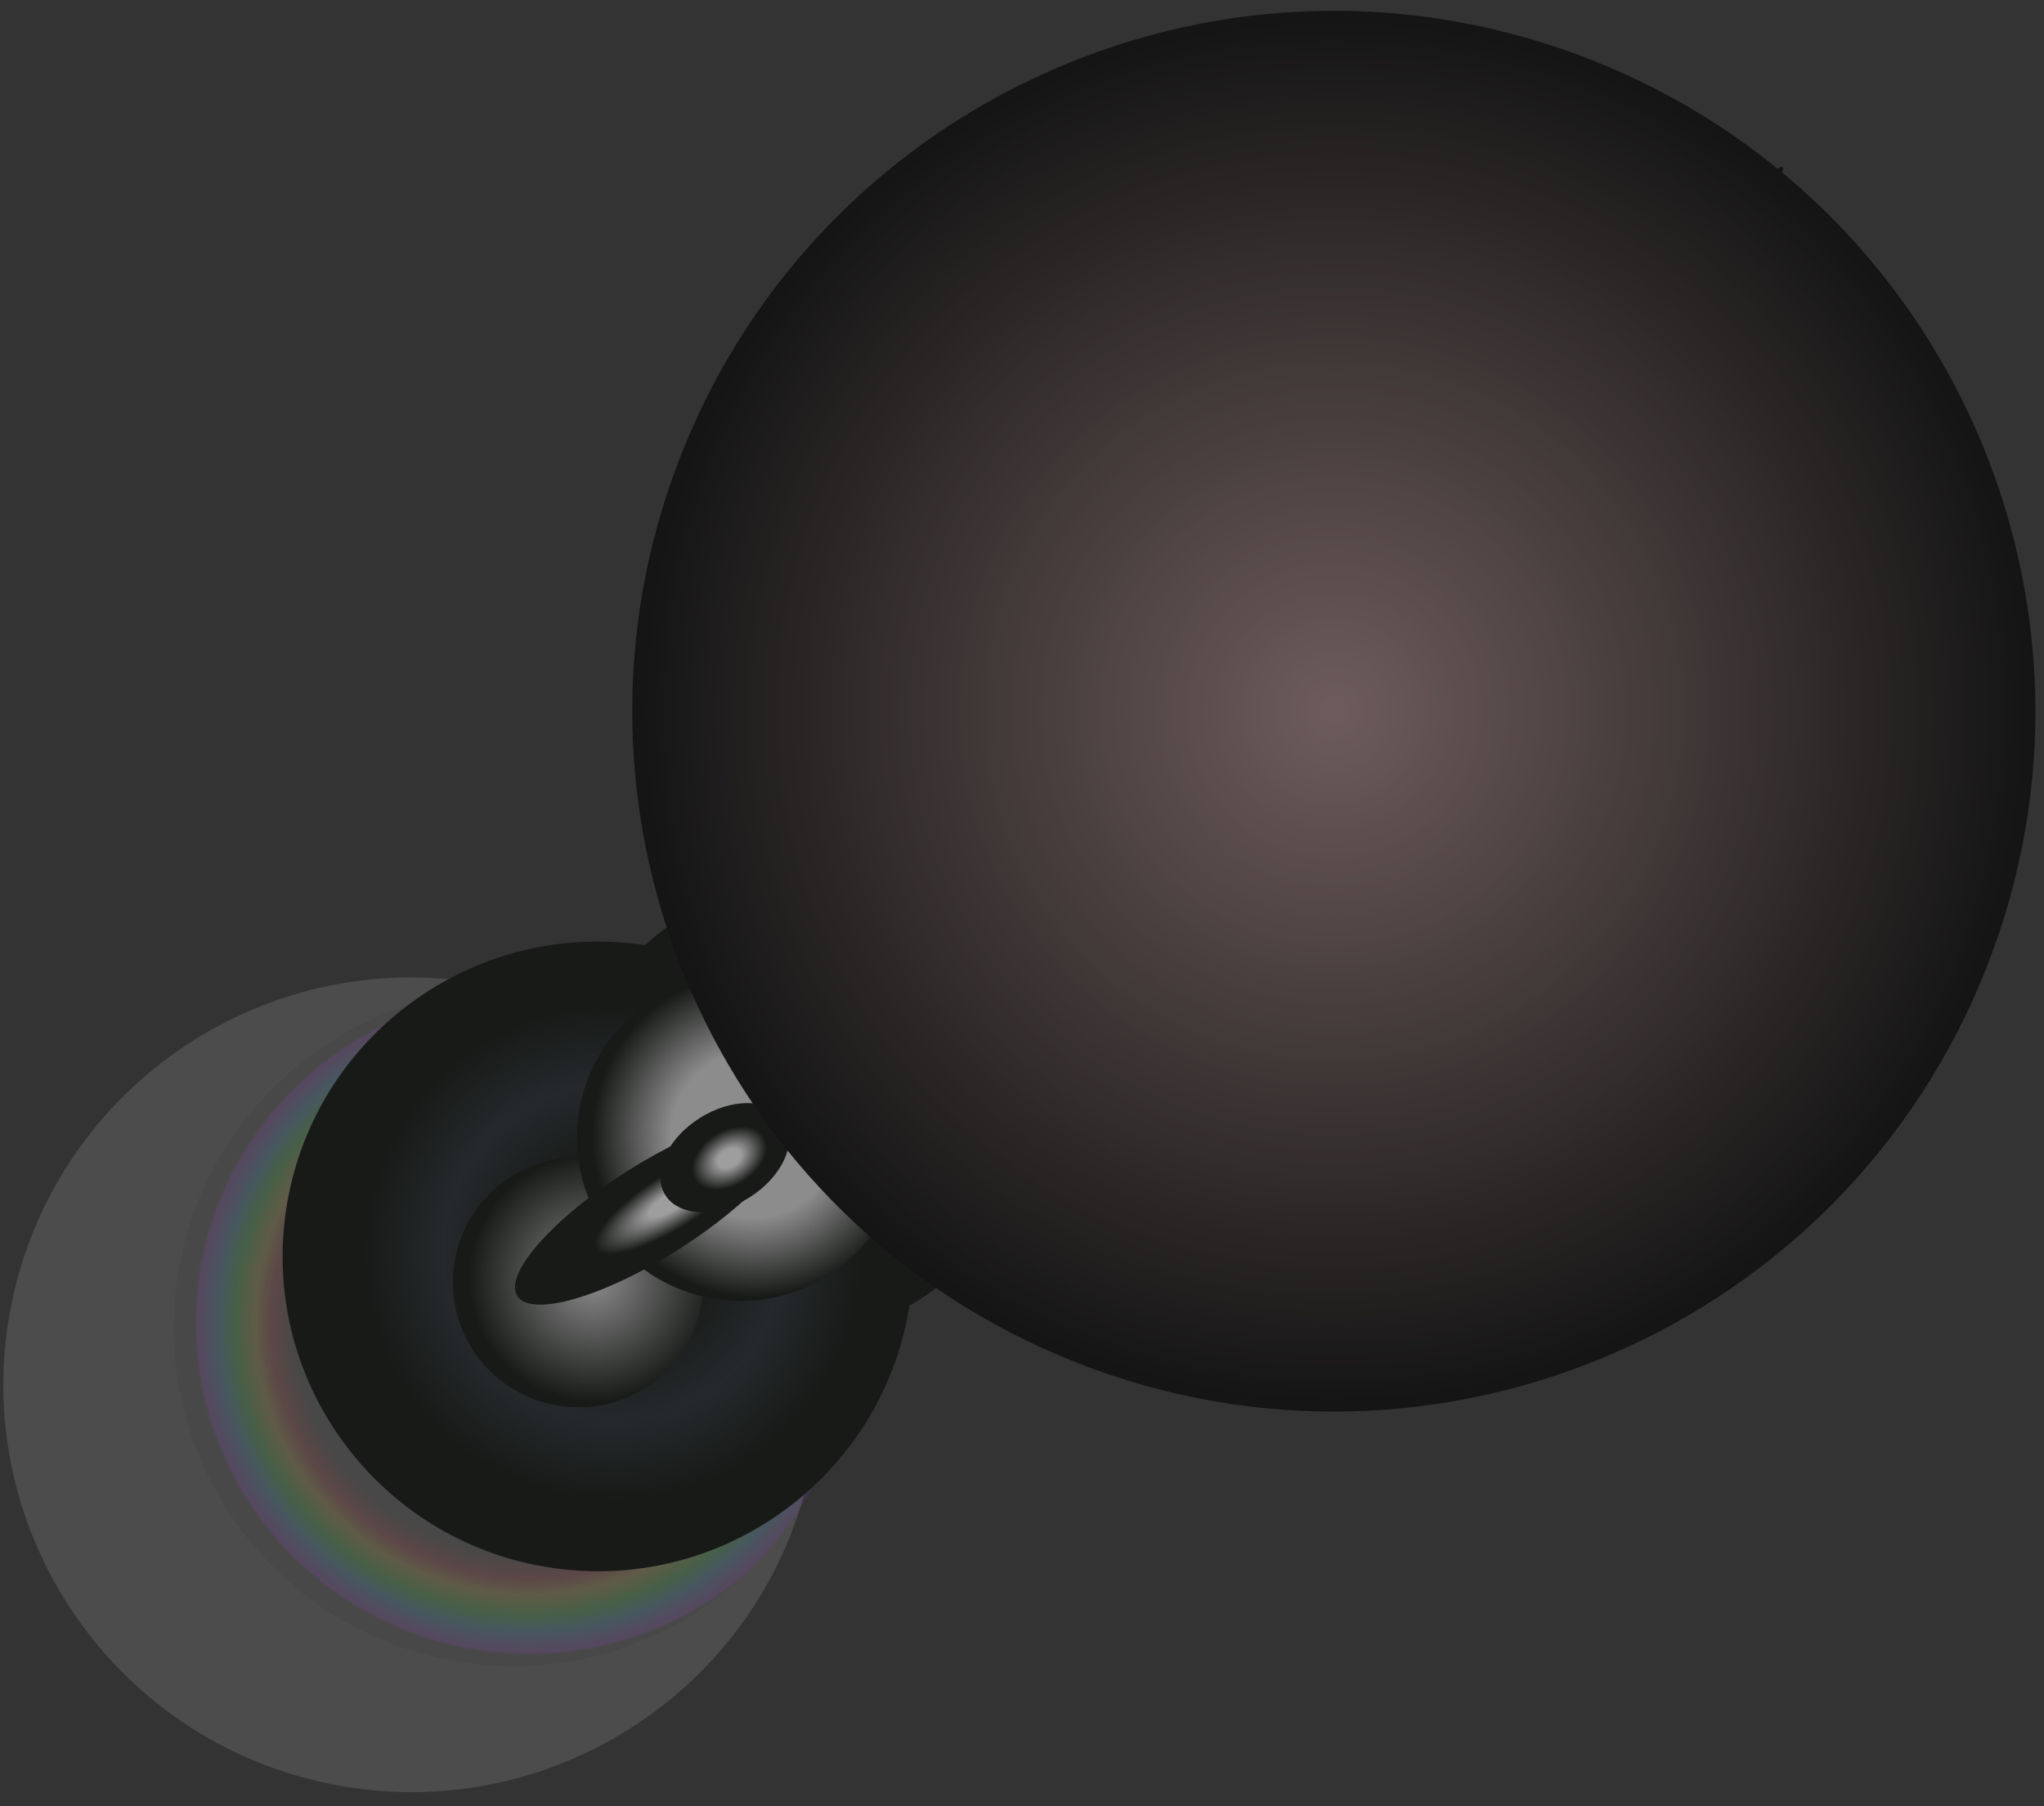 <svg width="585" height="517" viewBox="0 0 585 517" fill="none" xmlns="http://www.w3.org/2000/svg">
<rect x="0" y="0" width="585" height="517" fill="#333333" stroke="none"/>
<g opacity="0.6" clip-path="url(#clip0_201_864)">
<path style="mix-blend-mode:screen" d="M243.548 388.44C238.833 441.76 191.709 481.177 138.301 476.468C84.893 471.759 45.409 424.722 50.125 371.392C54.84 318.073 101.964 278.656 155.372 283.365C208.78 288.074 248.264 335.111 243.548 388.431L243.548 388.44Z" fill="url(#paint0_radial_201_864)" fill-opacity="0.2"/>
<path style="mix-blend-mode:screen" d="M488.894 213.397C483.728 271.833 432.104 315.018 373.571 309.859C315.039 304.699 271.78 253.159 276.957 194.724C282.113 136.298 333.747 93.103 392.28 98.272C450.802 103.431 494.06 154.981 488.894 213.407L488.894 213.397Z" fill="url(#paint1_radial_201_864)"/>
<path style="mix-blend-mode:screen" opacity="0.69" d="M367.448 204.467C305.88 195.886 256.206 187.174 256.514 184.995C256.821 182.826 306.972 188.016 368.56 196.587C430.127 205.168 510.56 218.763 510.263 220.942C509.946 223.111 429.015 213.038 367.448 204.457L367.448 204.467Z" fill="url(#paint2_radial_201_864)"/>
<path style="mix-blend-mode:screen" opacity="0.69" d="M375.758 211.925C336.786 230.512 304.214 243.583 303.037 241.123C301.86 238.653 332.499 221.582 371.491 202.996C410.473 184.409 462.859 162.695 464.046 165.155C465.213 167.625 414.73 193.339 375.748 211.925L375.758 211.925Z" fill="url(#paint3_radial_201_864)"/>
<path style="mix-blend-mode:screen" opacity="0.69" d="M380.575 218.26C348.194 265.327 319.521 301.857 316.545 299.801C313.559 297.755 337.38 257.928 369.76 210.831C402.131 163.743 447.813 104.204 450.809 106.24C453.795 108.307 412.955 171.162 380.575 218.26Z" fill="url(#paint4_radial_201_864)"/>
<path style="mix-blend-mode:screen" opacity="0.69" d="M384.396 216.966C376.199 271.463 368.128 315.432 366.364 315.169C364.62 314.905 369.842 270.514 378.039 215.998C386.246 161.492 398.88 90.308 400.644 90.561C402.397 90.835 392.594 162.46 384.396 216.956L384.396 216.966Z" fill="url(#paint5_radial_201_864)"/>
<path style="mix-blend-mode:screen" opacity="0.69" d="M393.699 211.544C414.819 255.702 429.673 292.587 426.888 293.929C424.074 295.261 404.673 260.549 383.533 216.371C362.403 172.203 337.726 112.847 340.521 111.505C343.335 110.183 372.57 167.376 393.699 211.544Z" fill="url(#paint6_radial_201_864)"/>
<path style="mix-blend-mode:screen" opacity="0.69" d="M397.72 205.461C441.344 235.36 475.199 261.853 473.301 264.606C471.403 267.36 434.478 245.374 390.834 215.455C347.19 185.546 292.002 143.351 293.901 140.578C295.809 137.824 354.075 175.552 397.72 205.461Z" fill="url(#paint7_radial_201_864)"/>
<path style="mix-blend-mode:screen" opacity="0.69" d="M375.271 198.266C354.982 170.858 339.927 147.577 341.674 146.307C343.41 145.016 361.285 166.199 381.584 193.616C401.893 221.034 426.63 258.368 424.893 259.659C423.147 260.93 395.579 225.674 375.281 198.256L375.271 198.266Z" fill="url(#paint8_radial_201_864)"/>
<path style="mix-blend-mode:screen" opacity="0.69" d="M376.908 202.97C355.156 193.519 337.987 184.734 338.597 183.354C339.197 181.984 357.322 188.527 379.084 197.988C400.836 207.449 428.718 221.332 428.118 222.712C427.518 224.081 398.661 212.421 376.898 202.97L376.908 202.97Z" fill="url(#paint9_radial_201_864)"/>
<path style="mix-blend-mode:screen" opacity="0.69" d="M376.016 207.236C344.799 210.776 319.297 212.042 319.074 210.068C318.841 208.094 343.979 203.618 375.206 200.078C406.433 196.548 447.618 194.036 447.841 196.019C448.065 197.993 407.242 203.706 376.016 207.236Z" fill="url(#paint10_radial_201_864)"/>
<path style="mix-blend-mode:screen" opacity="0.69" d="M379.354 210.102C354.973 228.091 334.272 241.438 333.137 239.895C332.002 238.352 350.829 222.509 375.22 204.511C399.601 186.512 432.803 164.581 433.958 166.125C435.103 167.678 403.735 192.104 379.364 210.102L379.354 210.102Z" fill="url(#paint11_radial_201_864)"/>
<path style="mix-blend-mode:screen" opacity="0.69" d="M383.523 210.256C372.776 234.9 362.79 254.331 361.23 253.661C359.659 252.98 367.11 232.443 377.867 207.789C388.613 183.145 404.396 151.55 405.966 152.23C407.527 152.92 394.28 185.612 383.533 210.266L383.523 210.256Z" fill="url(#paint12_radial_201_864)"/>
<path style="mix-blend-mode:screen" opacity="0.69" d="M387.498 209.73C390.775 238.573 391.949 262.129 390.122 262.333C388.294 262.547 384.144 239.335 380.878 210.483C377.601 181.641 375.268 143.593 377.105 143.389C378.933 143.184 384.222 180.908 387.508 209.741L387.498 209.73Z" fill="url(#paint13_radial_201_864)"/>
<path style="mix-blend-mode:screen" opacity="0.69" d="M379.564 213.759C350.204 244.028 324.844 267.079 322.923 265.221C321.003 263.362 343.235 237.308 372.595 207.029C401.955 176.75 442.52 139.042 444.46 140.891C446.371 142.749 408.914 183.48 379.564 213.759Z" fill="url(#paint14_radial_201_864)"/>
<path style="mix-blend-mode:screen" opacity="0.69" d="M384.965 210.815C377.84 239.214 370.591 261.885 368.799 261.432C366.996 260.979 371.308 237.587 378.444 209.178C385.57 180.77 396.865 144.008 398.667 144.451C400.469 144.904 392.092 182.407 384.965 210.815Z" fill="url(#paint15_radial_201_864)"/>
<path style="mix-blend-mode:screen" opacity="0.69" d="M390.371 211.039C401.031 248.318 407.764 279.101 405.394 279.779C403.034 280.447 392.461 250.778 381.791 213.479C371.131 176.189 359.703 126.563 362.073 125.885C364.443 125.217 379.711 173.759 390.371 211.039Z" fill="url(#paint16_radial_201_864)"/>
<path style="mix-blend-mode:screen" opacity="0.69" d="M393.203 206.39C420.127 232.418 440.626 254.896 438.966 256.596C437.326 258.296 414.141 238.584 387.206 212.557C360.281 186.539 326.723 150.567 328.383 148.857C330.034 147.157 366.258 180.373 393.203 206.39Z" fill="url(#paint17_radial_201_864)"/>
<path style="mix-blend-mode:screen" opacity="0.69" d="M392.526 201.275C424.805 209.357 450.569 217.556 450.053 219.594C449.548 221.632 422.949 216.753 390.66 208.67C358.371 200.588 316.572 187.796 317.078 185.758C317.603 183.72 360.227 193.202 392.516 201.275L392.526 201.275Z" fill="url(#paint18_radial_201_864)"/>
<path style="mix-blend-mode:screen" opacity="0.69" d="M391.078 196.552C425.629 186.704 454.164 180.493 454.784 182.669C455.405 184.856 427.899 194.621 393.338 204.469C358.787 214.317 312.777 224.877 312.157 222.691C311.546 220.505 356.527 206.4 391.088 196.552L391.078 196.552Z" fill="url(#paint19_radial_201_864)"/>
<path style="mix-blend-mode:screen" opacity="0.69" d="M364.597 198.059C295.005 166.593 239.255 139.603 240.078 137.787C240.901 135.961 298.003 159.984 367.604 191.45C437.196 222.915 527.583 266.155 526.75 267.991C525.897 269.816 434.179 229.524 364.587 198.059L364.597 198.059Z" fill="url(#paint20_radial_201_864)"/>
<path style="mix-blend-mode:screen" opacity="0.69" d="M370.794 210.122C317.963 215.328 274.861 216.839 274.539 213.489C274.217 210.15 316.765 203.216 369.606 198.01C422.446 192.804 492.082 189.588 492.423 192.927C492.735 196.276 423.624 204.906 370.804 210.112L370.794 210.122Z" fill="url(#paint21_radial_201_864)"/>
<path style="mix-blend-mode:screen" opacity="0.69" d="M371.284 216.062C314.152 256.941 266.811 288.687 265.558 286.934C264.306 285.19 309.594 250.619 366.747 209.71C423.889 168.821 500.166 117.082 501.429 118.825C502.672 120.588 428.417 175.163 371.294 216.052L371.284 216.062Z" fill="url(#paint22_radial_201_864)"/>
<path style="mix-blend-mode:screen" opacity="0.69" d="M379.406 219.625C351.416 281.311 327.317 330.707 325.598 329.916C323.878 329.135 345.153 278.49 373.154 216.775C401.134 155.079 439.7 75.013 441.43 75.795C443.15 76.585 407.386 157.929 379.406 219.625Z" fill="url(#paint23_radial_201_864)"/>
<path style="mix-blend-mode:screen" opacity="0.69" d="M392.417 225.568C401.632 318.913 406.09 394.907 402.336 395.265C398.591 395.633 388.052 320.266 378.838 226.881C369.594 133.536 361.548 10.708 365.292 10.32C369.046 9.982 383.173 132.222 392.408 225.568L392.417 225.568Z" fill="url(#paint24_radial_201_864)"/>
<path style="mix-blend-mode:screen" opacity="0.69" d="M395.092 214.514C432.972 267.285 462.687 310.816 461.433 311.712C460.168 312.618 428.416 270.564 390.516 217.773C352.615 164.992 304.271 94.804 305.536 93.898C306.8 93.002 357.191 161.732 395.092 214.514Z" fill="url(#paint25_radial_201_864)"/>
<path style="mix-blend-mode:screen" opacity="0.69" d="M375.953 194.138C363.979 153.989 356.338 120.818 358.889 120.062C361.439 119.306 373.21 151.235 385.184 191.394C397.157 231.553 410.11 285.027 407.56 285.783C404.999 286.529 387.926 234.286 375.953 194.128L375.953 194.138Z" fill="url(#paint26_radial_201_864)"/>
<path style="mix-blend-mode:screen" opacity="0.69" d="M375.873 200.243C354.696 180.239 338.555 162.925 339.823 161.591C341.081 160.256 359.285 175.386 380.472 195.4C401.659 215.404 428.062 243.091 426.783 244.445C425.505 245.779 397.04 220.257 375.863 200.253L375.873 200.243Z" fill="url(#paint27_radial_201_864)"/>
<path style="mix-blend-mode:screen" opacity="0.69" d="M373.052 204.802C335.502 195.849 305.507 186.67 306.075 184.294C306.643 181.918 337.558 187.24 375.118 196.193C412.688 205.145 461.328 219.437 460.76 221.813C460.182 224.199 410.612 213.744 373.042 204.792L373.052 204.802Z" fill="url(#paint28_radial_201_864)"/>
<path style="mix-blend-mode:screen" opacity="0.69" d="M375.707 209.514C339.993 220.119 310.486 226.901 309.816 224.644C309.146 222.388 337.546 211.942 373.27 201.327C408.984 190.712 456.548 179.237 457.228 181.494C457.888 183.76 411.422 198.899 375.707 209.514Z" fill="url(#paint29_radial_201_864)"/>
<path style="mix-blend-mode:screen" opacity="0.69" d="M380.471 211.436C357.727 235.424 338.063 253.721 336.538 252.274C335.013 250.837 352.212 230.21 374.976 206.212C397.72 182.214 429.192 152.3 430.717 153.737C432.241 155.184 403.225 187.428 380.481 211.426L380.471 211.436Z" fill="url(#paint30_radial_201_864)"/>
<path style="mix-blend-mode:screen" opacity="0.69" d="M385.281 212.491C376.996 247.175 368.479 274.886 366.278 274.36C364.088 273.834 369.02 245.278 377.315 210.573C385.61 175.879 398.857 130.946 401.068 131.462C403.268 131.998 393.586 177.777 385.291 212.481L385.281 212.491Z" fill="url(#paint31_radial_201_864)"/>
<path style="mix-blend-mode:screen" opacity="0.69" d="M374.415 213.827C327.817 236.555 288.866 252.592 287.413 249.651C285.98 246.701 322.576 225.874 369.205 203.137C415.813 180.399 478.486 153.779 479.939 156.719C481.371 159.669 421.024 191.089 374.415 213.817L374.415 213.827Z" fill="url(#paint32_radial_201_864)"/>
<path style="mix-blend-mode:screen" opacity="0.69" d="M381.897 212.683C361.759 242.529 343.891 265.691 342.006 264.42C340.121 263.15 354.903 237.921 375.051 208.065C395.179 178.218 423.632 140.442 425.527 141.722C427.422 143.003 402.035 182.846 381.907 212.683L381.897 212.683Z" fill="url(#paint33_radial_201_864)"/>
<path style="mix-blend-mode:screen" opacity="0.69" d="M386.098 215.058C382.807 262.582 378.562 301.025 376.618 300.889C374.683 300.764 375.777 262.106 379.078 214.562C382.38 167.028 388.794 104.827 390.729 104.953C392.673 105.108 389.4 167.523 386.098 215.068L386.098 215.058Z" fill="url(#paint34_radial_201_864)"/>
<path style="mix-blend-mode:screen" opacity="0.69" d="M393.265 211.002C413.48 252.314 427.744 286.854 425.13 288.128C422.505 289.401 403.984 256.948 383.759 215.626C363.534 174.304 339.863 118.741 342.478 117.457C345.112 116.194 373.039 169.691 393.265 211.002Z" fill="url(#paint35_radial_201_864)"/>
<path style="mix-blend-mode:screen" opacity="0.69" d="M394.632 204.818C428.557 227.636 454.89 247.871 453.436 250.011C451.992 252.15 423.305 235.412 389.381 212.584C355.456 189.777 312.519 157.543 313.963 155.393C315.427 153.244 360.707 182.011 394.632 204.818Z" fill="url(#paint36_radial_201_864)"/>
<path style="mix-blend-mode:screen" opacity="0.69" d="M394.941 198.745C438.994 201.794 474.563 206.527 474.361 209.304C474.169 212.082 438.293 211.888 394.23 208.839C350.167 205.79 292.597 198.786 292.78 195.998C292.982 193.211 350.878 195.696 394.941 198.745Z" fill="url(#paint37_radial_201_864)"/>
<path style="mix-blend-mode:soft-light" d="M448.505 216.105C455.691 180.406 432.529 145.624 396.761 138.439C361.002 131.275 326.163 154.387 318.988 190.087C311.792 225.806 334.954 260.568 370.723 267.743C406.481 274.927 441.31 251.815 448.505 216.095L448.505 216.105ZM333.43 193.004C339.025 165.27 366.079 147.293 393.839 152.888C421.619 158.464 439.617 185.464 434.033 213.198C428.439 240.922 401.394 258.899 373.604 253.314C345.834 247.738 327.836 220.738 333.42 193.004L333.43 193.004Z" fill="url(#paint38_radial_201_864)"/>
<path style="mix-blend-mode:screen" d="M94.702 510.635C31.483 497.917 -9.44 436.476 3.257 373.36C15.965 310.245 77.537 269.362 140.747 282.06C203.957 294.758 244.909 356.23 232.182 419.335C219.475 482.44 157.912 523.313 94.692 510.635L94.702 510.635Z" fill="url(#paint39_radial_201_864)" fill-opacity="0.2"/>
<path style="mix-blend-mode:soft-light" d="M264.821 296.55C261.255 295.834 258.949 292.378 259.677 288.818C260.384 285.268 263.855 282.976 267.411 283.682C270.967 284.408 273.273 287.854 272.565 291.414C271.848 294.974 268.387 297.266 264.831 296.55L264.821 296.55Z" fill="url(#paint40_radial_201_864)"/>
<path style="mix-blend-mode:soft-light" d="M252.57 307.466C247.231 306.397 243.772 301.209 244.853 295.879C245.914 290.549 251.12 287.095 256.459 288.175C261.788 289.254 265.248 294.432 264.176 299.772C263.095 305.092 257.899 308.535 252.57 307.476L252.57 307.466Z" fill="url(#paint41_radial_201_864)"/>
<path style="mix-blend-mode:screen" d="M319.075 267.3C311.306 265.743 306.28 258.182 307.839 250.435C309.399 242.669 316.973 237.641 324.742 239.199C332.502 240.766 337.548 248.317 335.988 256.074C334.418 263.83 326.855 268.858 319.085 267.301L319.075 267.3Z" fill="url(#paint42_radial_201_864)"/>
<path style="mix-blend-mode:screen" d="M311.747 246.005C321.648 247.988 328.054 257.613 326.068 267.487C324.071 277.371 314.431 283.777 304.54 281.784C294.64 279.791 288.233 270.166 290.229 260.292C292.226 250.407 301.856 244.012 311.757 246.015L311.747 246.005Z" fill="url(#paint43_radial_201_864)"/>
<path style="mix-blend-mode:screen" d="M311.822 101.151C306.811 105.084 334.817 153.94 374.414 210.271C413.992 266.602 450.12 309.079 455.141 305.136C460.152 301.203 432.136 252.347 392.559 196.026C352.981 139.696 316.823 97.218 311.822 101.151Z" fill="url(#paint44_radial_201_864)"/>
<path style="mix-blend-mode:screen" d="M359.862 302.655C356.068 301.757 363.571 256.478 376.611 201.534C389.66 146.569 403.298 102.755 407.092 103.642C410.895 104.55 403.392 149.818 390.342 204.773C377.303 259.718 363.656 303.542 359.862 302.655Z" fill="url(#paint45_radial_201_864)"/>
<path style="mix-blend-mode:screen" d="M307.176 185.01C306.461 188.301 340.055 199.083 382.206 209.099C424.337 219.115 459.092 224.568 459.807 221.277C460.512 217.996 426.918 207.193 384.778 197.178C342.627 187.162 307.892 181.709 307.187 185L307.176 185.01Z" fill="url(#paint46_radial_201_864)"/>
<g style="mix-blend-mode:screen">
<path d="M537.428 216.244C537.077 220.126 467.881 217.2 382.869 209.713C297.847 202.225 229.211 192.999 229.542 189.117C229.893 185.236 299.089 188.161 384.101 195.649C469.124 203.146 537.769 212.362 537.428 216.254L537.428 216.244Z" fill="url(#paint47_radial_201_864)"/>
<path d="M510.18 47.849C513.351 50.425 459.192 121.837 389.224 207.344C319.266 292.851 259.972 360.078 256.811 357.492C253.649 354.917 307.799 283.504 377.767 197.997C447.735 112.491 507.018 45.264 510.18 47.849Z" fill="url(#paint48_radial_201_864)"/>
<path d="M522.268 287.775C519.771 291.829 455.614 257.011 378.986 210.009C302.328 163.008 242.215 121.629 244.713 117.576C247.21 113.522 311.367 148.34 388.005 195.332C464.643 242.323 524.775 283.722 522.268 287.766L522.268 287.775Z" fill="url(#paint49_radial_201_864)"/>
<path d="M462.293 167.253C463.822 170.642 429.778 189.239 386.259 208.804C342.729 228.36 306.216 241.478 304.688 238.099C303.169 234.72 337.202 216.123 380.732 196.558C424.251 176.992 460.774 163.884 462.293 167.253Z" fill="url(#paint50_radial_201_864)"/>
<path d="M342.828 309.12C338.243 307.369 352.741 258.303 375.201 199.51C397.64 140.728 419.568 94.491 424.153 96.232C428.738 97.972 414.24 147.049 391.791 205.831C369.341 264.614 347.423 310.86 342.838 309.12L342.828 309.12Z" fill="url(#paint51_radial_201_864)"/>
<path d="M439.855 283.268C437.106 285.188 409.642 250.66 378.508 206.141C347.385 161.623 324.376 123.994 327.125 122.074C329.865 120.164 357.339 154.692 388.462 199.2C419.596 243.709 442.605 281.348 439.855 283.268Z" fill="url(#paint52_radial_201_864)"/>
<path d="M430.064 206.781C427.789 232.46 405.096 251.439 379.384 249.167C353.662 246.895 334.642 224.249 336.917 198.57C339.192 172.891 361.884 153.912 387.606 156.184C413.328 158.446 432.329 181.112 430.074 206.781L430.064 206.781Z" fill="url(#paint53_radial_201_864)"/>
</g>
<path style="mix-blend-mode:screen" d="M293.139 323.067C290.006 358.49 258.704 384.67 223.222 381.551C187.739 378.423 161.506 347.172 164.639 311.738C167.761 276.314 199.073 250.125 234.556 253.254C270.038 256.382 296.272 287.643 293.139 323.067Z" fill="url(#paint54_radial_201_864)"/>
<path style="mix-blend-mode:screen" d="M261.049 367.527C256.664 417.094 212.865 453.729 163.216 449.36C113.556 444.99 76.849 401.243 81.245 351.676C85.62 302.108 129.419 265.463 179.078 269.843C228.728 274.222 265.445 317.96 261.049 367.527Z" fill="url(#paint55_radial_201_864)"/>
<path style="mix-blend-mode:screen" d="M536.651 120.876C534.914 140.564 517.515 155.103 497.805 153.369C478.085 151.634 463.52 134.263 465.258 114.586C467.005 94.898 484.393 80.359 504.104 82.093C523.824 83.828 538.398 101.198 536.651 120.876Z" fill="url(#paint56_radial_201_864)"/>
<path style="mix-blend-mode:screen" d="M201.156 370.155C199.419 389.843 182.02 404.383 162.31 402.648C142.59 400.913 128.026 383.543 129.763 363.865C131.51 344.177 148.899 329.638 168.609 331.372C188.329 333.107 202.903 350.478 201.156 370.155Z" fill="url(#paint57_radial_201_864)"/>
<path style="mix-blend-mode:screen" d="M299.723 286.496C298.536 299.923 286.662 309.846 273.213 308.661C259.754 307.475 249.804 295.63 251.001 282.194C252.188 268.767 264.052 258.833 277.511 260.029C290.96 261.215 300.9 273.059 299.723 286.496Z" fill="url(#paint58_radial_201_864)"/>
<path style="mix-blend-mode:screen" d="M258.594 329.707C256.339 355.426 233.606 374.434 207.844 372.162C182.082 369.89 163.042 347.204 165.317 321.485C167.583 295.765 190.306 276.757 216.067 279.029C241.829 281.292 260.88 303.978 258.584 329.697L258.594 329.707Z" fill="url(#paint59_radial_201_864)"/>
<path style="mix-blend-mode:screen" d="M294.294 270.823C298.263 277.081 284.105 293.111 262.674 306.652C241.252 320.182 220.672 326.09 216.712 319.843C212.752 313.595 226.901 297.555 248.322 284.014C269.743 270.473 290.324 264.576 294.284 270.823L294.294 270.823Z" fill="url(#paint60_radial_201_864)"/>
<path style="mix-blend-mode:screen" d="M225.624 321.908C229.594 328.166 215.436 344.196 194.004 357.736C172.583 371.267 152.002 377.175 148.043 370.927C144.083 364.679 158.231 348.639 179.653 335.099C201.074 321.558 221.655 315.66 225.624 321.908Z" fill="url(#paint61_radial_201_864)"/>
<path style="mix-blend-mode:screen" d="M224.418 320.593C228.388 326.841 223.987 336.715 214.6 342.655C205.213 348.584 194.391 348.317 190.431 342.069C186.471 335.821 190.862 325.947 200.259 320.007C209.636 314.078 220.468 314.335 224.428 320.593L224.418 320.593Z" fill="url(#paint62_radial_201_864)"/>
<path style="mix-blend-mode:screen" d="M499.045 122.461C503.015 128.709 498.614 138.584 489.227 144.523C479.84 150.452 469.018 150.185 465.058 143.937C461.098 137.689 465.489 127.815 474.886 121.875C484.263 115.946 495.095 116.204 499.055 122.461L499.045 122.461Z" fill="url(#paint63_radial_201_864)"/>
<path style="mix-blend-mode:screen" d="M508.739 152.253C506.057 182.6 479.225 205.031 448.827 202.352C418.409 199.674 395.94 172.896 398.623 142.548C401.305 112.191 428.137 89.76 458.534 92.439C488.942 95.117 511.421 121.895 508.729 152.253L508.739 152.253Z" fill="url(#paint64_radial_201_864)"/>
<path style="mix-blend-mode:screen" d="M377.968 262.612C374.67 299.927 341.68 327.507 304.304 324.213C266.927 320.92 239.31 287.994 242.598 250.679C245.896 213.365 278.876 185.775 316.262 189.078C353.629 192.371 381.266 225.297 377.968 262.612Z" fill="url(#paint65_radial_201_864)"/>
<path style="mix-blend-mode:screen" d="M407.309 172.311C402.329 228.726 352.453 270.432 295.944 265.448C239.435 260.465 197.659 210.69 202.65 154.265C207.64 97.85 257.496 56.144 314.005 61.128C370.523 66.111 412.299 115.886 407.309 172.311Z" fill="url(#paint66_radial_201_864)"/>
<path style="mix-blend-mode:screen" d="M569.139 225.497C562.51 300.574 496.139 356.07 420.948 349.44C345.746 342.81 290.156 276.577 296.796 201.489C303.425 126.412 369.776 70.916 444.978 77.546C520.189 84.177 575.779 150.409 569.139 225.507L569.139 225.497Z" fill="url(#paint67_radial_201_864)"/>
<g style="mix-blend-mode:screen">
<path d="M565.387 275.717C525.471 376.967 410.878 426.75 309.459 386.897C208.029 347.043 158.171 232.639 198.088 131.388C238.004 30.128 352.597 -19.655 454.026 20.208C555.455 60.061 605.314 174.466 565.397 275.727L565.387 275.717Z" fill="url(#paint68_radial_201_864)"/>
</g>
<g style="mix-blend-mode:screen">
<path d="M568.54 276.957C527.941 379.946 411.396 430.569 308.226 390.034C205.066 349.499 154.356 233.145 194.945 130.157C235.554 27.159 352.099 -23.465 455.259 17.07C558.419 57.605 609.139 173.969 568.54 276.957Z" fill="url(#paint69_radial_201_864)"/>
</g>
</g>
<defs>
<radialGradient id="paint0_radial_201_864" cx="0" cy="0" r="1" gradientUnits="userSpaceOnUse" gradientTransform="translate(151.255 378.696) rotate(5.05) scale(96.392 96.234)">
<stop stop-color="#050A05"/>
<stop offset="0.69" stop-color="#050A05"/>
<stop offset="0.76" stop-color="#DE0005"/>
<stop offset="0.81" stop-color="#FFD405"/>
<stop offset="0.87" stop-color="#05FF05"/>
<stop offset="0.92" stop-color="#05A6FF"/>
<stop offset="0.98" stop-color="#A60AFF"/>
<stop offset="0.99" stop-color="#050A05"/>
</radialGradient>
<radialGradient id="paint1_radial_201_864" cx="0" cy="0" r="1" gradientUnits="userSpaceOnUse" gradientTransform="translate(385.675 204.104) rotate(5.05) scale(105.623 105.451)">
<stop offset="0.38" stop-color="#969696"/>
<stop offset="1"/>
</radialGradient>
<radialGradient id="paint2_radial_201_864" cx="0" cy="0" r="1" gradientUnits="userSpaceOnUse" gradientTransform="translate(385.714 200.623) rotate(97.92) scale(4.242 121.1)">
<stop stop-color="white"/>
<stop offset="1"/>
</radialGradient>
<radialGradient id="paint3_radial_201_864" cx="0" cy="0" r="1" gradientUnits="userSpaceOnUse" gradientTransform="translate(429.218 293.939) rotate(64.361) scale(5.898 84.13)">
<stop stop-color="white"/>
<stop offset="1"/>
</radialGradient>
<radialGradient id="paint4_radial_201_864" cx="0" cy="0" r="1" gradientUnits="userSpaceOnUse" gradientTransform="translate(463.569 255.562) rotate(34.424) scale(7.818 111.343)">
<stop stop-color="white"/>
<stop offset="1"/>
</radialGradient>
<radialGradient id="paint5_radial_201_864" cx="0" cy="0" r="1" gradientUnits="userSpaceOnUse" gradientTransform="translate(417.508 205.989) rotate(8.625) scale(3.77 107.264)">
<stop stop-color="white"/>
<stop offset="1"/>
</radialGradient>
<radialGradient id="paint6_radial_201_864" cx="0" cy="0" r="1" gradientUnits="userSpaceOnUse" gradientTransform="translate(461.018 163.185) rotate(-25.565) scale(6.702 95.409)">
<stop stop-color="white"/>
<stop offset="1"/>
</radialGradient>
<radialGradient id="paint7_radial_201_864" cx="0" cy="0" r="1" gradientUnits="userSpaceOnUse" gradientTransform="translate(431.937 128.001) rotate(-55.488) scale(7.229 103.074)">
<stop stop-color="white"/>
<stop offset="1"/>
</radialGradient>
<radialGradient id="paint8_radial_201_864" cx="0" cy="0" r="1" gradientUnits="userSpaceOnUse" gradientTransform="translate(294.534 271.629) rotate(143.423) scale(4.665 66.447)">
<stop stop-color="white"/>
<stop offset="1"/>
</radialGradient>
<radialGradient id="paint9_radial_201_864" cx="0" cy="0" r="1" gradientUnits="userSpaceOnUse" gradientTransform="translate(342.1 302.865) rotate(113.512) scale(3.235 46.158)">
<stop stop-color="white"/>
<stop offset="1"/>
</radialGradient>
<radialGradient id="paint10_radial_201_864" cx="0" cy="0" r="1" gradientUnits="userSpaceOnUse" gradientTransform="translate(397.773 310.374) rotate(83.406) scale(4.293 61.278)">
<stop stop-color="white"/>
<stop offset="1"/>
</radialGradient>
<radialGradient id="paint11_radial_201_864" cx="0" cy="0" r="1" gradientUnits="userSpaceOnUse" gradientTransform="translate(443.46 280.442) rotate(53.332) scale(4.14 59.026)">
<stop stop-color="white"/>
<stop offset="1"/>
</radialGradient>
<radialGradient id="paint12_radial_201_864" cx="0" cy="0" r="1" gradientUnits="userSpaceOnUse" gradientTransform="translate(466.847 236.996) rotate(23.444) scale(3.675 52.312)">
<stop stop-color="white"/>
<stop offset="1"/>
</radialGradient>
<radialGradient id="paint13_radial_201_864" cx="0" cy="0" r="1" gradientUnits="userSpaceOnUse" gradientTransform="translate(472.816 190.457) rotate(-6.571) scale(3.977 56.587)">
<stop stop-color="white"/>
<stop offset="1"/>
</radialGradient>
<radialGradient id="paint14_radial_201_864" cx="0" cy="0" r="1" gradientUnits="userSpaceOnUse" gradientTransform="translate(454.98 269.884) rotate(44.181) scale(5.763 82.118)">
<stop stop-color="white"/>
<stop offset="1"/>
</radialGradient>
<radialGradient id="paint15_radial_201_864" cx="0" cy="0" r="1" gradientUnits="userSpaceOnUse" gradientTransform="translate(471.999 223.163) rotate(14.096) scale(4.005 56.988)">
<stop stop-color="white"/>
<stop offset="1"/>
</radialGradient>
<radialGradient id="paint16_radial_201_864" cx="0" cy="0" r="1" gradientUnits="userSpaceOnUse" gradientTransform="translate(464.722 177.463) rotate(-15.936) scale(5.302 75.455)">
<stop stop-color="white"/>
<stop offset="1"/>
</radialGradient>
<radialGradient id="paint17_radial_201_864" cx="0" cy="0" r="1" gradientUnits="userSpaceOnUse" gradientTransform="translate(443.951 137.652) rotate(-45.725) scale(5.117 72.925)">
<stop stop-color="white"/>
<stop offset="1"/>
</radialGradient>
<radialGradient id="paint18_radial_201_864" cx="0" cy="0" r="1" gradientUnits="userSpaceOnUse" gradientTransform="translate(403.232 114.38) rotate(-75.86) scale(4.54 64.794)">
<stop stop-color="white"/>
<stop offset="1"/>
</radialGradient>
<radialGradient id="paint19_radial_201_864" cx="0" cy="0" r="1" gradientUnits="userSpaceOnUse" gradientTransform="translate(355.025 113.247) rotate(-105.988) scale(4.898 69.897)">
<stop stop-color="white"/>
<stop offset="1"/>
</radialGradient>
<radialGradient id="paint20_radial_201_864" cx="0" cy="0" r="1" gradientUnits="userSpaceOnUse" gradientTransform="translate(455.532 48.087) rotate(114.313) scale(2.611 149.019)">
<stop stop-color="white"/>
<stop offset="1"/>
</radialGradient>
<radialGradient id="paint21_radial_201_864" cx="0" cy="0" r="1" gradientUnits="userSpaceOnUse" gradientTransform="translate(395.812 306.428) rotate(84.238) scale(7.241 103.353)">
<stop stop-color="white"/>
<stop offset="1"/>
</radialGradient>
<radialGradient id="paint22_radial_201_864" cx="0" cy="0" r="1" gradientUnits="userSpaceOnUse" gradientTransform="translate(422.507 254.011) rotate(54.273) scale(4.794 136.697)">
<stop stop-color="white"/>
<stop offset="1"/>
</radialGradient>
<radialGradient id="paint23_radial_201_864" cx="0" cy="0" r="1" gradientUnits="userSpaceOnUse" gradientTransform="translate(465.666 238.01) rotate(24.393) scale(4.651 132.396)">
<stop stop-color="white"/>
<stop offset="1"/>
</radialGradient>
<radialGradient id="paint24_radial_201_864" cx="0" cy="0" r="1" gradientUnits="userSpaceOnUse" gradientTransform="translate(462.533 188.049) rotate(-5.652) scale(8.222 182.648)">
<stop stop-color="white"/>
<stop offset="1"/>
</radialGradient>
<radialGradient id="paint25_radial_201_864" cx="0" cy="0" r="1" gradientUnits="userSpaceOnUse" gradientTransform="translate(344.683 227.676) rotate(-35.517) scale(2.218 126.335)">
<stop stop-color="white"/>
<stop offset="1"/>
</radialGradient>
<radialGradient id="paint26_radial_201_864" cx="0" cy="0" r="1" gradientUnits="userSpaceOnUse" gradientTransform="translate(276.567 236.916) rotate(163.564) scale(5.729 81.526)">
<stop stop-color="white"/>
<stop offset="1"/>
</radialGradient>
<radialGradient id="paint27_radial_201_864" cx="0" cy="0" r="1" gradientUnits="userSpaceOnUse" gradientTransform="translate(308.498 285.299) rotate(133.375) scale(3.979 56.704)">
<stop stop-color="white"/>
<stop offset="1"/>
</radialGradient>
<radialGradient id="paint28_radial_201_864" cx="0" cy="0" r="1" gradientUnits="userSpaceOnUse" gradientTransform="translate(360.687 305.893) rotate(103.449) scale(5.26 75.063)">
<stop stop-color="white"/>
<stop offset="1"/>
</radialGradient>
<radialGradient id="paint29_radial_201_864" cx="0" cy="0" r="1" gradientUnits="userSpaceOnUse" gradientTransform="translate(414.305 300.497) rotate(73.511) scale(5.08 72.495)">
<stop stop-color="white"/>
<stop offset="1"/>
</radialGradient>
<radialGradient id="paint30_radial_201_864" cx="0" cy="0" r="1" gradientUnits="userSpaceOnUse" gradientTransform="translate(454.027 266.822) rotate(43.281) scale(4.516 64.339)">
<stop stop-color="white"/>
<stop offset="1"/>
</radialGradient>
<radialGradient id="paint31_radial_201_864" cx="0" cy="0" r="1" gradientUnits="userSpaceOnUse" gradientTransform="translate(468.979 221.39) rotate(13.407) scale(4.873 69.342)">
<stop stop-color="white"/>
<stop offset="1"/>
</radialGradient>
<radialGradient id="paint32_radial_201_864" cx="0" cy="0" r="1" gradientUnits="userSpaceOnUse" gradientTransform="translate(431.271 296.563) rotate(63.94) scale(7.09 101.127)">
<stop stop-color="white"/>
<stop offset="1"/>
</radialGradient>
<radialGradient id="paint33_radial_201_864" cx="0" cy="0" r="1" gradientUnits="userSpaceOnUse" gradientTransform="translate(463.366 254.542) rotate(33.984) scale(4.92 70.064)">
<stop stop-color="white"/>
<stop offset="1"/>
</radialGradient>
<radialGradient id="paint34_radial_201_864" cx="0" cy="0" r="1" gradientUnits="userSpaceOnUse" gradientTransform="translate(321.695 196.413) rotate(4.182) scale(3.261 92.773)">
<stop stop-color="white"/>
<stop offset="1"/>
</radialGradient>
<radialGradient id="paint35_radial_201_864" cx="0" cy="0" r="1" gradientUnits="userSpaceOnUse" gradientTransform="translate(463.717 161.461) rotate(-25.984) scale(6.302 89.719)">
<stop stop-color="white"/>
<stop offset="1"/>
</radialGradient>
<radialGradient id="paint36_radial_201_864" cx="0" cy="0" r="1" gradientUnits="userSpaceOnUse" gradientTransform="translate(431.205 128.142) rotate(-55.928) scale(5.582 79.596)">
<stop stop-color="white"/>
<stop offset="1"/>
</radialGradient>
<radialGradient id="paint37_radial_201_864" cx="0" cy="0" r="1" gradientUnits="userSpaceOnUse" gradientTransform="translate(387.46 109.703) rotate(-86.016) scale(6.027 86.022)">
<stop stop-color="white"/>
<stop offset="1"/>
</radialGradient>
<radialGradient id="paint38_radial_201_864" cx="0" cy="0" r="1" gradientUnits="userSpaceOnUse" gradientTransform="translate(383.875 203.129) rotate(74.673) scale(65.964 66.057)">
<stop offset="0.85" stop-color="white"/>
<stop offset="0.91" stop-color="white"/>
<stop offset="1" stop-color="white"/>
</radialGradient>
<radialGradient id="paint39_radial_201_864" cx="0" cy="0" r="1" gradientUnits="userSpaceOnUse" gradientTransform="translate(125.5 398.476) rotate(101.385) scale(112.795 112.968)">
<stop stop-color="white"/>
<stop offset="1" stop-color="white"/>
</radialGradient>
<radialGradient id="paint40_radial_201_864" cx="0" cy="0" r="1" gradientUnits="userSpaceOnUse" gradientTransform="translate(272.799 293.02) rotate(101.385) scale(6.514 6.524)">
<stop stop-color="#FF69FF"/>
<stop offset="0.03" stop-color="#F86BFF"/>
<stop offset="0.2" stop-color="#D978FF"/>
<stop offset="0.37" stop-color="#C182FF"/>
<stop offset="0.56" stop-color="#B089FF"/>
<stop offset="0.76" stop-color="#A68DFF"/>
<stop offset="1" stop-color="#A38FFF"/>
</radialGradient>
<radialGradient id="paint41_radial_201_864" cx="0" cy="0" r="1" gradientUnits="userSpaceOnUse" gradientTransform="translate(261.281 300.672) rotate(101.385) scale(9.769 9.784)">
<stop stop-color="#FFC9FF"/>
<stop offset="0.5" stop-color="#FFD6FF"/>
<stop offset="1" stop-color="#FFDEFF"/>
</radialGradient>
<radialGradient id="paint42_radial_201_864" cx="0" cy="0" r="1" gradientUnits="userSpaceOnUse" gradientTransform="translate(328.184 256.428) rotate(101.386) scale(14.228 14.25)">
<stop stop-color="white"/>
<stop offset="1" stop-color="white"/>
</radialGradient>
<radialGradient id="paint43_radial_201_864" cx="0" cy="0" r="1" gradientUnits="userSpaceOnUse" gradientTransform="translate(314.51 266.991) rotate(101.385) scale(18.115 18.143)">
<stop stop-color="white"/>
<stop offset="1" stop-color="white"/>
</radialGradient>
<radialGradient id="paint44_radial_201_864" cx="0" cy="0" r="1" gradientUnits="userSpaceOnUse" gradientTransform="translate(377.49 224.715) rotate(-125.087) scale(124.654 10.752)">
<stop stop-color="white"/>
<stop offset="1"/>
</radialGradient>
<radialGradient id="paint45_radial_201_864" cx="0" cy="0" r="1" gradientUnits="userSpaceOnUse" gradientTransform="translate(333.065 189.543) rotate(103.348) scale(102.374 7.429)">
<stop stop-color="white"/>
<stop offset="1"/>
</radialGradient>
<radialGradient id="paint46_radial_201_864" cx="0" cy="0" r="1" gradientUnits="userSpaceOnUse" gradientTransform="translate(392.393 291.095) rotate(-166.623) scale(78.421 5.674)">
<stop stop-color="white"/>
<stop offset="1"/>
</radialGradient>
<radialGradient id="paint47_radial_201_864" cx="0" cy="0" r="1" gradientUnits="userSpaceOnUse" gradientTransform="translate(385.507 163.659) rotate(5.04) scale(155.486 6.559)">
<stop stop-color="white"/>
<stop offset="1"/>
</radialGradient>
<radialGradient id="paint48_radial_201_864" cx="0" cy="0" r="1" gradientUnits="userSpaceOnUse" gradientTransform="translate(411.684 226.599) rotate(-50.706) scale(201.518 8.518)">
<stop stop-color="white"/>
<stop offset="1"/>
</radialGradient>
<radialGradient id="paint49_radial_201_864" cx="0" cy="0" r="1" gradientUnits="userSpaceOnUse" gradientTransform="translate(362.613 235.751) rotate(31.516) scale(163.823 9.222)">
<stop stop-color="white"/>
<stop offset="1"/>
</radialGradient>
<radialGradient id="paint50_radial_201_864" cx="0" cy="0" r="1" gradientUnits="userSpaceOnUse" gradientTransform="translate(382.322 205.804) rotate(-24.196) scale(86.966 6.118)">
<stop stop-color="white"/>
<stop offset="1"/>
</radialGradient>
<radialGradient id="paint51_radial_201_864" cx="0" cy="0" r="1" gradientUnits="userSpaceOnUse" gradientTransform="translate(413.597 218.825) rotate(110.909) scale(114.641 8.083)">
<stop stop-color="white"/>
<stop offset="1"/>
</radialGradient>
<radialGradient id="paint52_radial_201_864" cx="0" cy="0" r="1" gradientUnits="userSpaceOnUse" gradientTransform="translate(389.545 202.019) rotate(55.023) scale(98.874 5.996)">
<stop stop-color="white"/>
<stop offset="1"/>
</radialGradient>
<radialGradient id="paint53_radial_201_864" cx="0" cy="0" r="1" gradientUnits="userSpaceOnUse" gradientTransform="translate(386.234 202.728) rotate(5.05) scale(46.422 46.346)">
<stop offset="0.39" stop-color="white"/>
<stop offset="1"/>
</radialGradient>
<radialGradient id="paint54_radial_201_864" cx="0" cy="0" r="1" gradientUnits="userSpaceOnUse" gradientTransform="translate(232.727 316.632) rotate(5.05) scale(64.043 63.938)">
<stop offset="0.27" stop-color="#050A05"/>
<stop offset="0.54" stop-color="#28231E"/>
<stop offset="0.79" stop-color="#050A05"/>
</radialGradient>
<radialGradient id="paint55_radial_201_864" cx="0" cy="0" r="1" gradientUnits="userSpaceOnUse" gradientTransform="translate(175.396 358.518) rotate(5.05) scale(89.609 89.463)">
<stop offset="0.27" stop-color="#050A05"/>
<stop offset="0.54" stop-color="#1E2328"/>
<stop offset="0.79" stop-color="#050A05"/>
</radialGradient>
<radialGradient id="paint56_radial_201_864" cx="0" cy="0" r="1" gradientUnits="userSpaceOnUse" gradientTransform="translate(502.871 118.398) rotate(5.05) scale(35.579 35.521)">
<stop stop-color="#DCDCDC"/>
<stop offset="1" stop-color="#050A05"/>
</radialGradient>
<radialGradient id="paint57_radial_201_864" cx="0" cy="0" r="1" gradientUnits="userSpaceOnUse" gradientTransform="translate(169.743 365.88) rotate(5.05) scale(35.579 35.521)">
<stop stop-color="#C8C8C8"/>
<stop offset="1" stop-color="#050A05"/>
</radialGradient>
<radialGradient id="paint58_radial_201_864" cx="0" cy="0" r="1" gradientUnits="userSpaceOnUse" gradientTransform="translate(278.871 283.812) rotate(5.05) scale(24.278 24.238)">
<stop offset="0.51" stop-color="#C8C8C8"/>
<stop offset="1" stop-color="#050A05"/>
</radialGradient>
<radialGradient id="paint59_radial_201_864" cx="0" cy="0" r="1" gradientUnits="userSpaceOnUse" gradientTransform="translate(215.918 324.771) rotate(5.05) scale(46.486 46.41)">
<stop offset="0.51" stop-color="#C8C8C8"/>
<stop offset="1" stop-color="#050A05"/>
</radialGradient>
<radialGradient id="paint60_radial_201_864" cx="0" cy="0" r="1" gradientUnits="userSpaceOnUse" gradientTransform="translate(261.248 292.483) rotate(-32.279) scale(45.689 13.547)">
<stop offset="0.18" stop-color="#E6E6E6"/>
<stop offset="0.58" stop-color="#050A05"/>
</radialGradient>
<radialGradient id="paint61_radial_201_864" cx="0" cy="0" r="1" gradientUnits="userSpaceOnUse" gradientTransform="translate(192.918 343.435) rotate(-32.279) scale(45.689 13.547)">
<stop offset="0.18" stop-color="#E6E6E6"/>
<stop offset="0.58" stop-color="#050A05"/>
</radialGradient>
<radialGradient id="paint62_radial_201_864" cx="0" cy="0" r="1" gradientUnits="userSpaceOnUse" gradientTransform="translate(208.734 331.477) rotate(-32.269) scale(20.083 13.547)">
<stop offset="0.18" stop-color="#E6E6E6"/>
<stop offset="0.58" stop-color="#050A05"/>
</radialGradient>
<radialGradient id="paint63_radial_201_864" cx="0" cy="0" r="1" gradientUnits="userSpaceOnUse" gradientTransform="translate(482.908 133.345) rotate(-32.269) scale(20.083 13.547)">
<stop offset="0.18" stop-color="#E6E6E6"/>
<stop offset="0.58" stop-color="#050A05"/>
</radialGradient>
<radialGradient id="paint64_radial_201_864" cx="0" cy="0" r="1" gradientUnits="userSpaceOnUse" gradientTransform="translate(455.929 147.854) rotate(5.05) scale(54.872 54.782)">
<stop offset="0.27" stop-color="#050A05"/>
<stop offset="0.54" stop-color="#505050"/>
<stop offset="0.79" stop-color="#050A05"/>
</radialGradient>
<radialGradient id="paint65_radial_201_864" cx="0" cy="0" r="1" gradientUnits="userSpaceOnUse" gradientTransform="translate(313.541 256.315) rotate(5.05) scale(67.462 67.352)">
<stop stop-color="#050A05"/>
<stop offset="0.54" stop-color="#1E2323"/>
<stop offset="0.79" stop-color="#050A05"/>
</radialGradient>
<radialGradient id="paint66_radial_201_864" cx="0" cy="0" r="1" gradientUnits="userSpaceOnUse" gradientTransform="translate(308.285 163.618) rotate(5.05) scale(101.995 101.829)">
<stop stop-color="#050A05"/>
<stop offset="0.54" stop-color="#1E281E"/>
<stop offset="0.79" stop-color="#050A05"/>
</radialGradient>
<radialGradient id="paint67_radial_201_864" cx="0" cy="0" r="1" gradientUnits="userSpaceOnUse" gradientTransform="translate(435.36 213.476) rotate(5.05) scale(135.728 135.507)">
<stop stop-color="#050A05"/>
<stop offset="0.54" stop-color="#1E2328"/>
<stop offset="0.79" stop-color="#050A05"/>
</radialGradient>
<radialGradient id="paint68_radial_201_864" cx="0" cy="0" r="1" gradientUnits="userSpaceOnUse" gradientTransform="translate(381.717 203.523) rotate(21.456) scale(197.315 197.073)">
<stop stop-color="#C8C896"/>
<stop offset="1"/>
</radialGradient>
<radialGradient id="paint69_radial_201_864" cx="0" cy="0" r="1" gradientUnits="userSpaceOnUse" gradientTransform="translate(381.717 203.523) rotate(21.456) scale(200.687 200.44)">
<stop stop-color="#967878"/>
<stop offset="1"/>
</radialGradient>
<clipPath id="clip0_201_864">
<rect width="580" height="512" fill="white" transform="translate(4.181) rotate(0.468)"/>
</clipPath>
</defs>
</svg>
